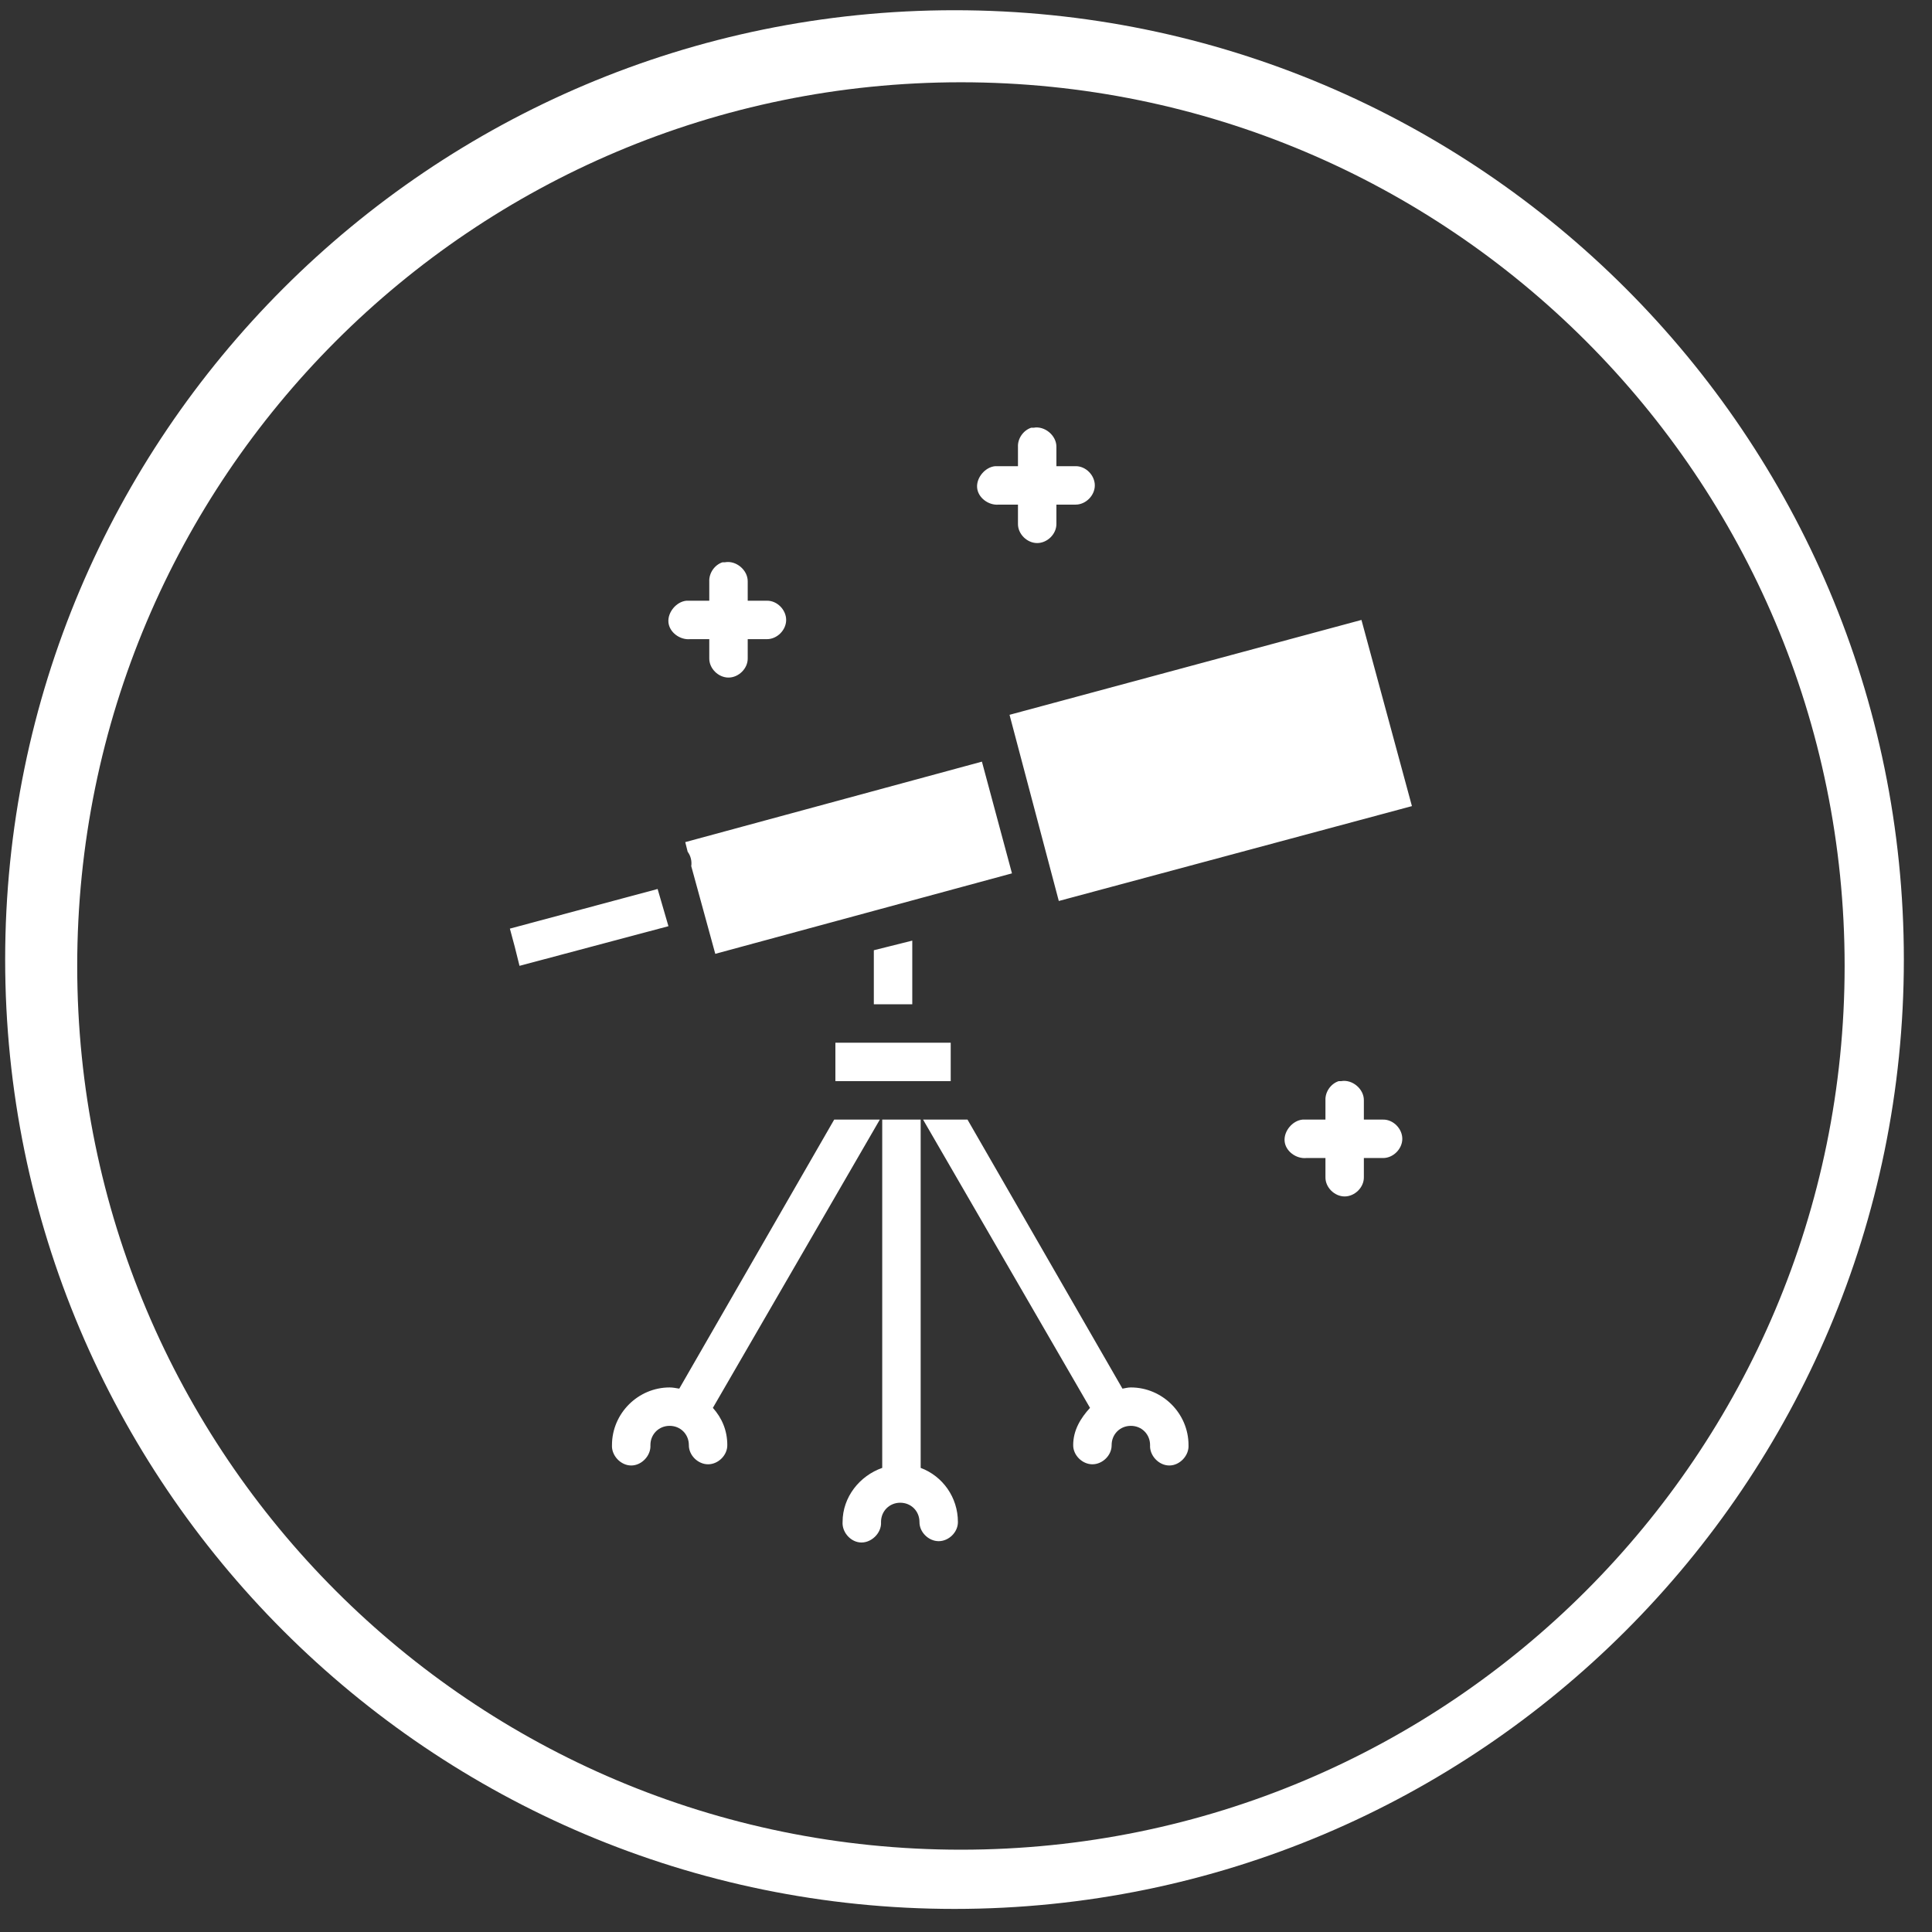 <svg xmlns="http://www.w3.org/2000/svg" width="58" height="58" viewBox="0 0 58 58">
  <rect x="0" y="0" width="58" height="58" fill="#333333" stroke="none"/>
  <path fill="#FFFFFF" d="M28.505,0.373 C12.772,0.373 0.005,13.14 0.005,28.873 C0.005,44.607 12.772,57.373 28.505,57.373 C44.237,57.373 57.005,44.607 57.005,28.873 C57.005,13.14 44.237,0.373 28.505,0.373 Z M28.697,2.536 C43.356,2.536 55.227,14.406 55.227,29.066 C55.226,43.725 43.356,55.595 28.697,55.595 C14.038,55.595 2.168,43.725 2.168,29.066 C2.168,14.406 14.038,2.536 28.697,2.536 Z M30.806,12.907 C30.568,12.986 30.397,13.234 30.41,13.484 L30.41,14.061 L29.833,14.061 L29.725,14.061 C29.423,14.089 29.156,14.408 29.184,14.71 C29.212,15.012 29.531,15.244 29.833,15.215 L30.41,15.215 L30.41,15.792 C30.406,16.097 30.682,16.369 30.987,16.369 C31.292,16.369 31.568,16.097 31.564,15.792 L31.564,15.215 L32.141,15.215 C32.445,15.215 32.717,14.943 32.717,14.638 C32.717,14.333 32.445,14.057 32.141,14.061 L31.564,14.061 L31.564,13.484 C31.57,13.143 31.214,12.843 30.879,12.907 L30.806,12.907 Z M21.54,16.946 C21.301,17.024 21.131,17.272 21.143,17.523 L21.143,18.1 L20.566,18.1 L20.458,18.1 C20.156,18.127 19.889,18.447 19.917,18.749 C19.945,19.051 20.264,19.282 20.566,19.254 L21.143,19.254 L21.143,19.831 C21.139,20.135 21.415,20.407 21.72,20.407 C22.025,20.407 22.301,20.135 22.297,19.831 L22.297,19.254 L22.874,19.254 C23.179,19.254 23.451,18.982 23.451,18.677 C23.451,18.372 23.179,18.095 22.874,18.1 L22.297,18.1 L22.297,17.523 C22.303,17.181 21.947,16.882 21.612,16.946 L21.54,16.946 Z M40.722,18.677 L30.157,21.525 L31.636,27.114 L42.237,24.266 L40.722,18.677 Z M29.328,22.931 L20.422,25.347 L20.494,25.636 C20.585,25.758 20.624,25.918 20.602,26.069 L21.323,28.701 L30.23,26.285 L29.328,22.931 Z M19.592,26.754 L15.157,27.944 L15.302,28.484 L15.446,29.061 L19.917,27.871 L19.592,26.754 Z M27.237,28.304 L26.083,28.593 L26.083,30.215 L27.237,30.215 L27.237,28.304 Z M24.929,31.369 L24.929,32.523 L28.391,32.523 L28.391,31.369 L24.929,31.369 Z M40.037,32.523 C39.799,32.601 39.628,32.849 39.641,33.1 L39.641,33.677 L39.064,33.677 L38.955,33.677 C38.653,33.704 38.386,34.024 38.415,34.326 C38.443,34.628 38.762,34.859 39.064,34.831 L39.641,34.831 L39.641,35.407 C39.636,35.712 39.913,35.984 40.217,35.984 C40.522,35.984 40.799,35.712 40.794,35.407 L40.794,34.831 L41.371,34.831 C41.676,34.831 41.948,34.558 41.948,34.254 C41.948,33.949 41.676,33.672 41.371,33.677 L40.794,33.677 L40.794,33.1 C40.8,32.758 40.445,32.459 40.109,32.523 L40.037,32.523 Z M24.893,33.677 L20.242,41.754 C20.15,41.739 20.048,41.718 19.953,41.718 C19.004,41.718 18.222,42.499 18.222,43.448 C18.203,43.762 18.485,44.062 18.799,44.061 C19.114,44.062 19.396,43.762 19.376,43.448 C19.376,43.123 19.628,42.871 19.953,42.871 C20.279,42.871 20.53,43.123 20.53,43.448 C20.526,43.753 20.802,44.025 21.107,44.025 C21.412,44.025 21.688,43.753 21.684,43.448 C21.684,43.01 21.524,42.637 21.251,42.331 L26.263,33.677 L24.893,33.677 Z M26.335,33.677 L26.335,44.133 C25.66,44.37 25.145,45.005 25.145,45.756 C25.125,46.047 25.36,46.333 25.65,46.369 C25.988,46.413 26.323,46.095 26.299,45.756 C26.299,45.431 26.551,45.179 26.876,45.179 C27.202,45.179 27.453,45.431 27.453,45.756 C27.449,46.061 27.725,46.333 28.03,46.333 C28.335,46.333 28.611,46.061 28.607,45.756 C28.607,45.016 28.148,44.379 27.489,44.133 L27.489,33.677 L26.335,33.677 Z M27.561,33.677 L32.573,42.331 C32.291,42.639 32.068,43.002 32.068,43.448 C32.064,43.753 32.341,44.025 32.645,44.025 C32.95,44.025 33.227,43.753 33.222,43.448 C33.222,43.123 33.474,42.871 33.799,42.871 C34.125,42.871 34.376,43.123 34.376,43.448 C34.356,43.762 34.639,44.062 34.953,44.061 C35.268,44.062 35.55,43.762 35.53,43.448 C35.53,42.499 34.748,41.718 33.799,41.718 C33.707,41.718 33.636,41.74 33.547,41.754 L28.895,33.677 L27.561,33.677 Z" transform="translate(.15 -.066)"/>
</svg>

